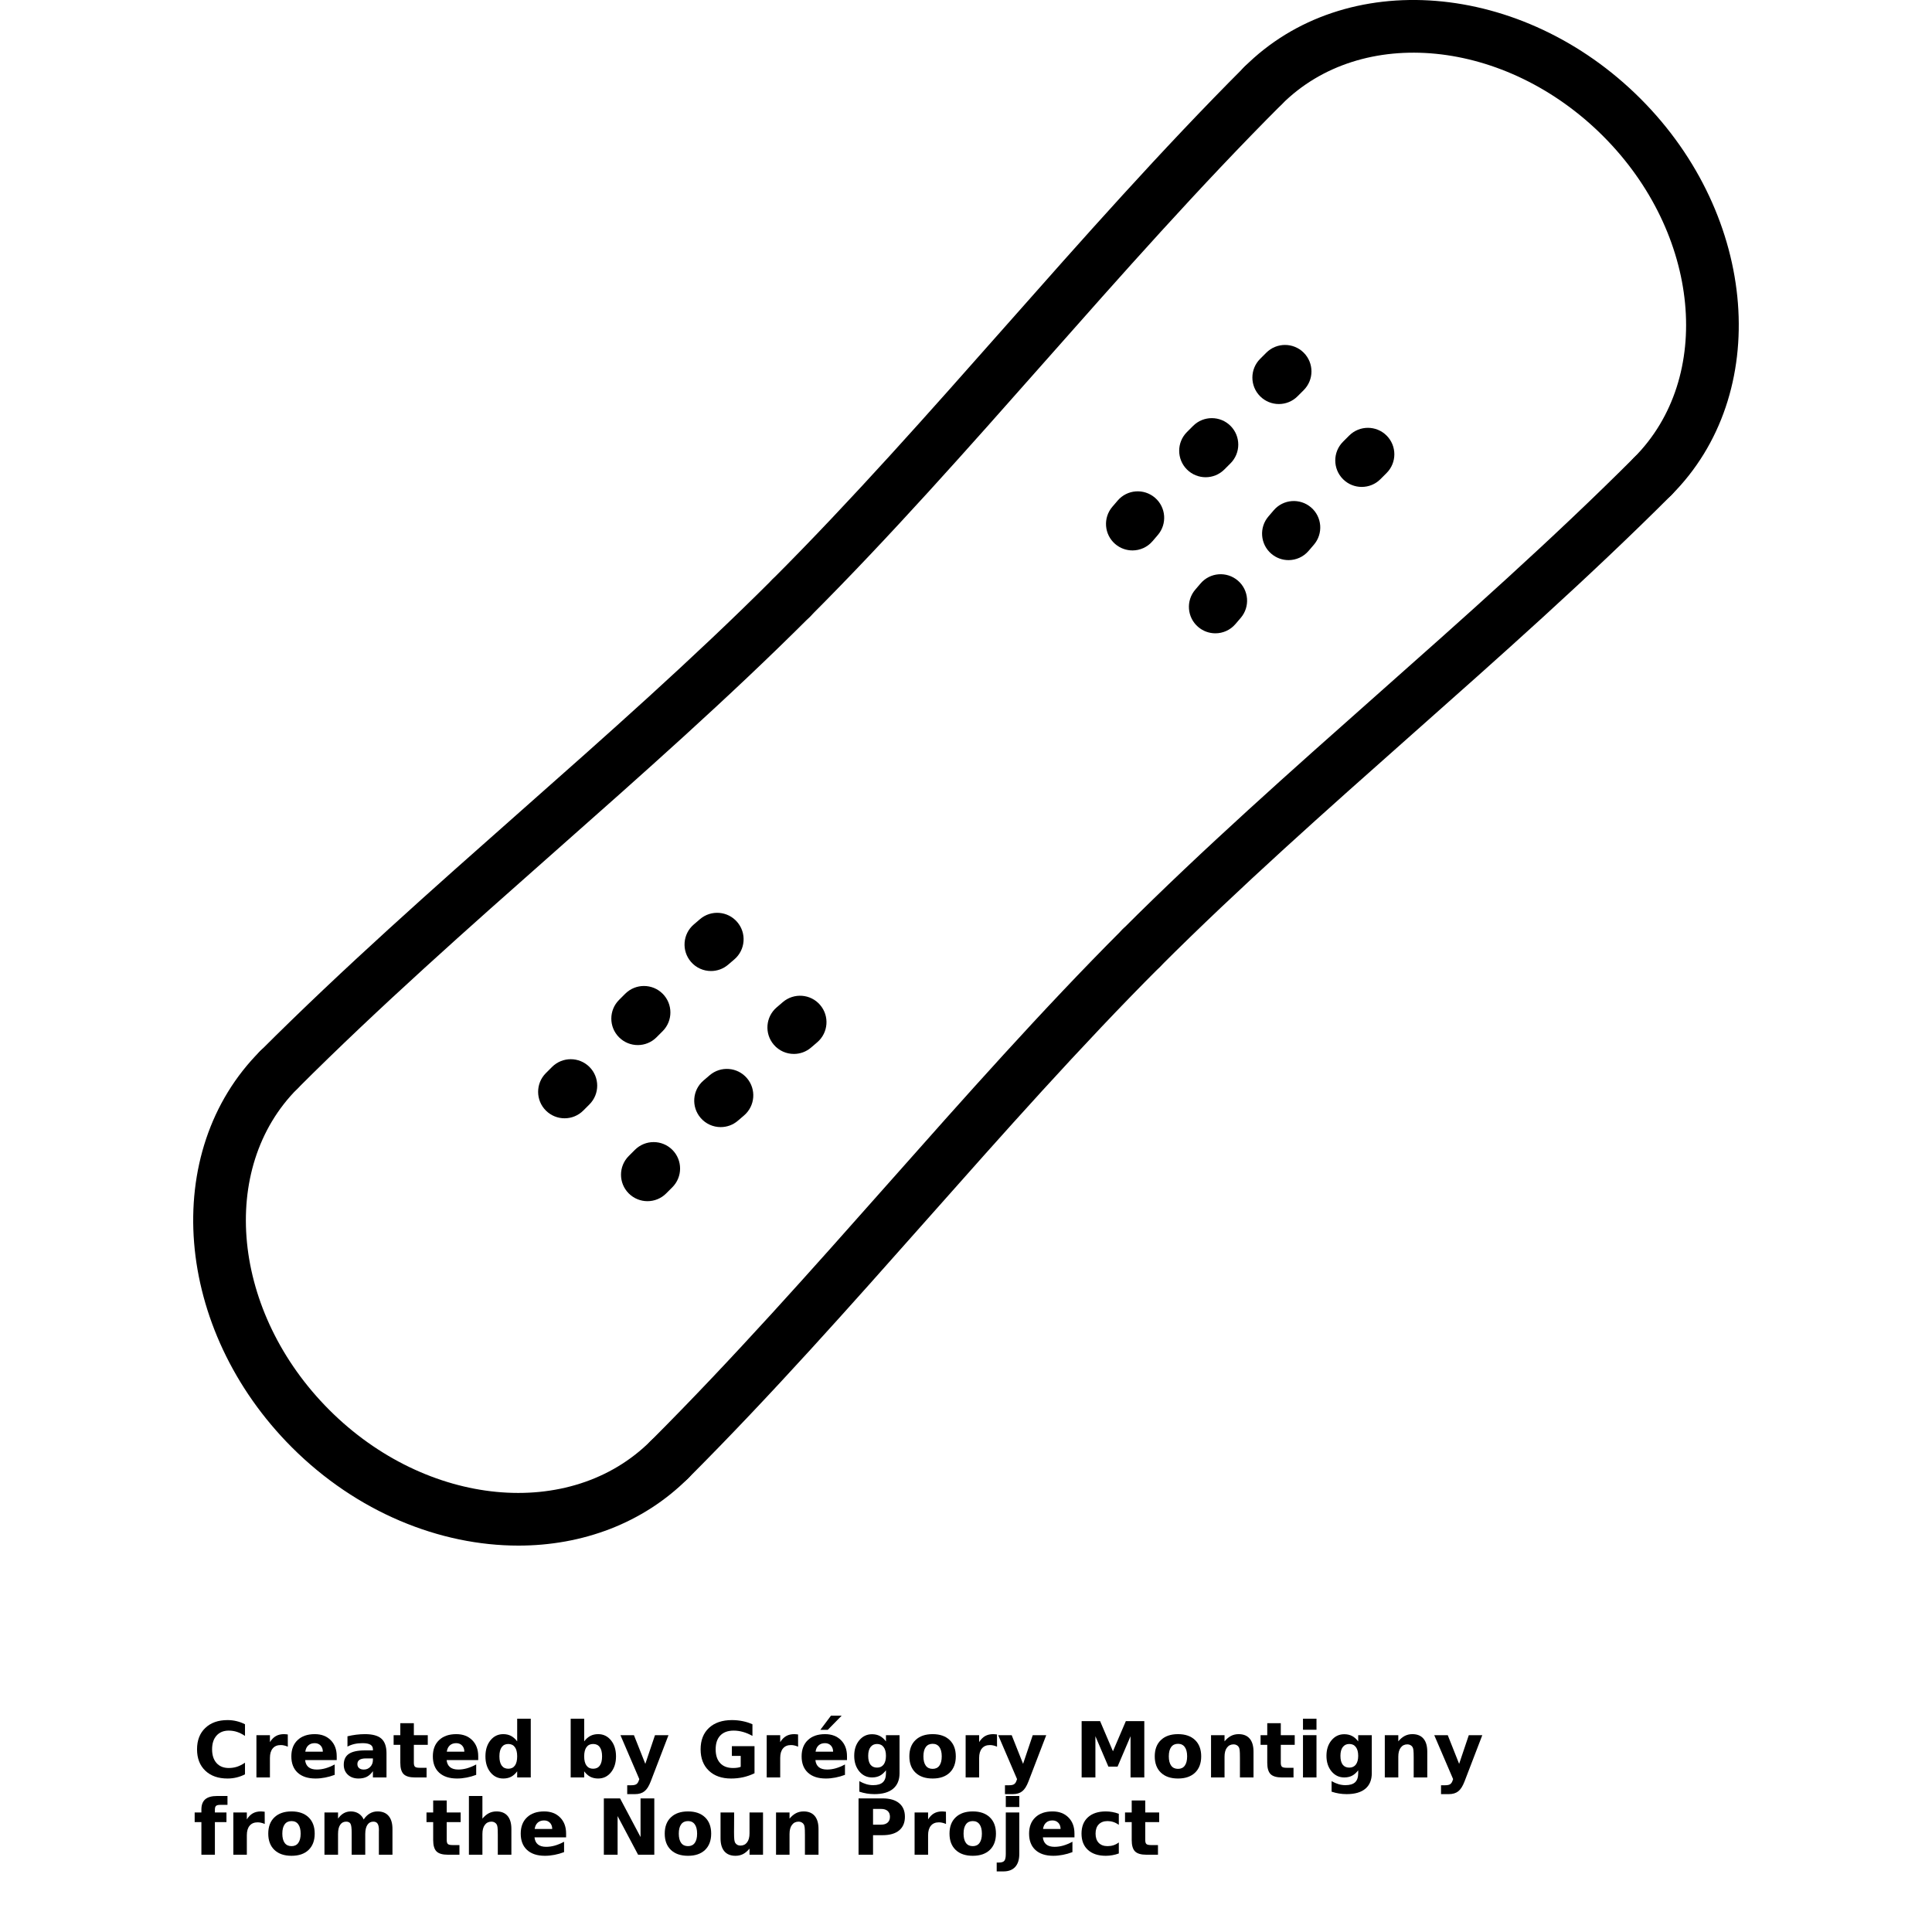<?xml version="1.0" encoding="UTF-8"?>
<svg width="700pt" height="700pt" version="1.1" viewBox="0 0 700 700" xmlns="http://www.w3.org/2000/svg" xmlns:xlink="http://www.w3.org/1999/xlink">
 <defs>
  <symbol id="w" overflow="visible">
   <path d="m18.766-1.125c-0.969 0.5-1.98 0.875-3.031 1.125-1.043 0.258-2.137 0.391-3.281 0.391-3.398 0-6.09-0.945-8.078-2.844-1.992-1.906-2.984-4.484-2.984-7.734 0-3.258 0.992-5.836 2.984-7.734 1.988-1.906 4.68-2.859 8.078-2.859 1.145 0 2.238 0.133 3.281 0.391 1.051 0.25 2.062 0.625 3.031 1.125v4.219c-0.98-0.656-1.945-1.141-2.891-1.453-0.949-0.312-1.949-0.469-3-0.469-1.875 0-3.352 0.605-4.422 1.812-1.074 1.199-1.609 2.856-1.609 4.969 0 2.106 0.535 3.762 1.609 4.969 1.07 1.199 2.547 1.797 4.422 1.797 1.051 0 2.051-0.148 3-0.453 0.945-0.312 1.91-0.801 2.891-1.469z"/>
  </symbol>
  <symbol id="a" overflow="visible">
   <path d="m13.734-11.141c-0.438-0.195-0.871-0.344-1.297-0.438-0.418-0.102-0.84-0.156-1.266-0.156-1.262 0-2.231 0.406-2.906 1.219-0.68 0.805-1.016 1.953-1.016 3.453v7.062h-4.891v-15.312h4.891v2.516c0.625-1 1.344-1.727 2.156-2.188 0.82-0.469 1.801-0.703 2.938-0.703 0.164 0 0.344 0.012 0.531 0.031 0.195 0.012 0.477 0.039 0.844 0.078z"/>
  </symbol>
  <symbol id="d" overflow="visible">
   <path d="m17.641-7.703v1.406h-11.453c0.125 1.148 0.539 2.008 1.25 2.578 0.707 0.574 1.703 0.859 2.984 0.859 1.031 0 2.082-0.148 3.156-0.453 1.082-0.312 2.191-0.773 3.328-1.391v3.766c-1.156 0.438-2.312 0.766-3.469 0.984-1.156 0.227-2.312 0.344-3.469 0.344-2.773 0-4.93-0.703-6.469-2.109-1.531-1.406-2.297-3.379-2.297-5.922 0-2.5 0.754-4.461 2.266-5.891 1.508-1.438 3.582-2.156 6.219-2.156 2.406 0 4.332 0.73 5.781 2.188 1.445 1.449 2.172 3.383 2.172 5.797zm-5.031-1.625c0-0.926-0.273-1.672-0.812-2.234-0.543-0.57-1.25-0.859-2.125-0.859-0.949 0-1.719 0.266-2.312 0.797s-0.965 1.297-1.109 2.297z"/>
  </symbol>
  <symbol id="k" overflow="visible">
   <path d="m9.219-6.891c-1.023 0-1.793 0.172-2.312 0.516-0.512 0.344-0.766 0.855-0.766 1.531 0 0.625 0.207 1.117 0.625 1.469 0.414 0.344 0.988 0.516 1.719 0.516 0.926 0 1.703-0.328 2.328-0.984 0.633-0.664 0.953-1.492 0.953-2.484v-0.562zm7.469-1.844v8.734h-4.922v-2.266c-0.656 0.93-1.398 1.605-2.219 2.031-0.824 0.414-1.824 0.625-3 0.625-1.586 0-2.871-0.457-3.859-1.375-0.992-0.926-1.484-2.129-1.484-3.609 0-1.789 0.613-3.102 1.844-3.938 1.238-0.844 3.18-1.266 5.828-1.266h2.891v-0.391c0-0.77-0.309-1.332-0.922-1.688-0.617-0.363-1.57-0.547-2.859-0.547-1.055 0-2.031 0.105-2.938 0.312-0.898 0.211-1.73 0.523-2.5 0.938v-3.734c1.039-0.25 2.086-0.441 3.141-0.578 1.062-0.133 2.125-0.203 3.188-0.203 2.758 0 4.75 0.547 5.969 1.641 1.227 1.086 1.844 2.856 1.844 5.312z"/>
  </symbol>
  <symbol id="c" overflow="visible">
   <path d="m7.703-19.656v4.344h5.047v3.5h-5.047v6.5c0 0.711 0.141 1.188 0.422 1.438s0.836 0.375 1.672 0.375h2.516v3.5h-4.188c-1.938 0-3.312-0.398-4.125-1.203-0.805-0.812-1.203-2.18-1.203-4.109v-6.5h-2.422v-3.5h2.422v-4.344z"/>
  </symbol>
  <symbol id="j" overflow="visible">
   <path d="m12.766-13.078v-8.203h4.922v21.281h-4.922v-2.219c-0.668 0.906-1.406 1.57-2.219 1.984s-1.758 0.625-2.828 0.625c-1.887 0-3.434-0.75-4.641-2.25-1.211-1.5-1.812-3.426-1.812-5.781 0-2.363 0.602-4.297 1.812-5.797 1.207-1.5 2.754-2.25 4.641-2.25 1.062 0 2 0.215 2.812 0.641 0.82 0.43 1.566 1.086 2.234 1.969zm-3.219 9.922c1.039 0 1.836-0.379 2.391-1.141 0.551-0.77 0.828-1.883 0.828-3.344 0-1.457-0.277-2.566-0.828-3.328-0.555-0.77-1.352-1.156-2.391-1.156-1.043 0-1.84 0.387-2.391 1.156-0.555 0.762-0.828 1.871-0.828 3.328 0 1.461 0.273 2.574 0.828 3.344 0.551 0.762 1.348 1.141 2.391 1.141z"/>
  </symbol>
  <symbol id="i" overflow="visible">
   <path d="m10.5-3.156c1.051 0 1.852-0.379 2.406-1.141 0.551-0.77 0.828-1.883 0.828-3.344 0-1.457-0.277-2.566-0.828-3.328-0.555-0.77-1.355-1.156-2.406-1.156-1.055 0-1.859 0.387-2.422 1.156-0.555 0.773-0.828 1.883-0.828 3.328 0 1.449 0.273 2.559 0.828 3.328 0.562 0.773 1.367 1.156 2.422 1.156zm-3.25-9.922c0.676-0.883 1.422-1.539 2.234-1.969 0.82-0.426 1.766-0.641 2.828-0.641 1.895 0 3.445 0.75 4.656 2.25 1.207 1.5 1.812 3.434 1.812 5.797 0 2.356-0.605 4.281-1.812 5.781-1.211 1.5-2.762 2.25-4.656 2.25-1.062 0-2.008-0.211-2.828-0.625-0.812-0.426-1.559-1.086-2.234-1.984v2.219h-4.891v-21.281h4.891z"/>
  </symbol>
  <symbol id="e" overflow="visible">
   <path d="m0.344-15.312h4.891l4.125 10.391 3.5-10.391h4.891l-6.438 16.766c-0.648 1.695-1.402 2.883-2.266 3.562-0.867 0.688-2 1.031-3.406 1.031h-2.844v-3.219h1.531c0.832 0 1.438-0.137 1.812-0.406 0.383-0.262 0.68-0.73 0.891-1.406l0.141-0.422z"/>
  </symbol>
  <symbol id="h" overflow="visible">
   <path d="m20.922-1.516c-1.312 0.637-2.68 1.117-4.094 1.438-1.406 0.312-2.867 0.469-4.375 0.469-3.398 0-6.09-0.945-8.078-2.844-1.992-1.906-2.984-4.484-2.984-7.734 0-3.289 1.008-5.879 3.031-7.766 2.031-1.883 4.805-2.828 8.328-2.828 1.352 0 2.648 0.133 3.891 0.391 1.25 0.25 2.426 0.625 3.531 1.125v4.219c-1.148-0.645-2.281-1.125-3.406-1.438-1.125-0.32-2.25-0.484-3.375-0.484-2.106 0-3.727 0.59-4.859 1.766-1.125 1.168-1.688 2.84-1.688 5.016 0 2.156 0.547 3.824 1.641 5 1.094 1.18 2.644 1.766 4.656 1.766 0.539 0 1.047-0.031 1.516-0.094 0.477-0.07 0.898-0.18 1.266-0.328v-3.969h-3.203v-3.516h8.203z"/>
  </symbol>
  <symbol id="v" overflow="visible">
   <path d="m17.641-7.703v1.406h-11.453c0.125 1.148 0.539 2.008 1.25 2.578 0.707 0.574 1.703 0.859 2.984 0.859 1.031 0 2.082-0.148 3.156-0.453 1.082-0.312 2.191-0.773 3.328-1.391v3.766c-1.156 0.438-2.312 0.766-3.469 0.984-1.156 0.227-2.312 0.344-3.469 0.344-2.773 0-4.93-0.703-6.469-2.109-1.531-1.406-2.297-3.379-2.297-5.922 0-2.5 0.754-4.461 2.266-5.891 1.508-1.438 3.582-2.156 6.219-2.156 2.406 0 4.332 0.73 5.781 2.188 1.445 1.449 2.172 3.383 2.172 5.797zm-5.031-1.625c0-0.926-0.273-1.672-0.812-2.234-0.543-0.57-1.25-0.859-2.125-0.859-0.949 0-1.719 0.266-2.312 0.797s-0.965 1.297-1.109 2.297zm-0.766-13.062h3.875l-5.047 5.141h-2.688z"/>
  </symbol>
  <symbol id="g" overflow="visible">
   <path d="m12.766-2.594c-0.668 0.887-1.406 1.543-2.219 1.969-0.812 0.418-1.758 0.625-2.828 0.625-1.867 0-3.406-0.734-4.625-2.203-1.219-1.477-1.828-3.352-1.828-5.625 0-2.289 0.609-4.164 1.828-5.625 1.219-1.469 2.758-2.203 4.625-2.203 1.07 0 2.016 0.215 2.828 0.641 0.812 0.418 1.551 1.074 2.219 1.969v-2.266h4.922v13.766c0 2.457-0.777 4.336-2.328 5.641-1.555 1.301-3.809 1.953-6.766 1.953-0.949 0-1.871-0.074-2.766-0.219-0.898-0.148-1.797-0.371-2.703-0.672v-3.812c0.863 0.488 1.703 0.852 2.516 1.094 0.82 0.238 1.648 0.359 2.484 0.359 1.602 0 2.773-0.352 3.516-1.047 0.75-0.699 1.125-1.797 1.125-3.297zm-3.219-9.531c-1.012 0-1.805 0.375-2.375 1.125-0.562 0.742-0.844 1.797-0.844 3.172 0 1.398 0.27 2.461 0.812 3.188 0.551 0.719 1.352 1.078 2.406 1.078 1.02 0 1.812-0.367 2.375-1.109 0.562-0.75 0.844-1.801 0.844-3.156 0-1.375-0.281-2.43-0.844-3.172-0.562-0.75-1.355-1.125-2.375-1.125z"/>
  </symbol>
  <symbol id="b" overflow="visible">
   <path d="m9.641-12.188c-1.086 0-1.914 0.391-2.484 1.172-0.574 0.781-0.859 1.906-0.859 3.375s0.285 2.594 0.859 3.375c0.57 0.773 1.398 1.156 2.484 1.156 1.062 0 1.875-0.383 2.438-1.156 0.57-0.781 0.859-1.906 0.859-3.375s-0.289-2.594-0.859-3.375c-0.562-0.781-1.375-1.172-2.438-1.172zm0-3.5c2.633 0 4.691 0.715 6.172 2.141 1.477 1.418 2.219 3.387 2.219 5.906 0 2.512-0.742 4.481-2.219 5.906-1.48 1.418-3.539 2.125-6.172 2.125-2.648 0-4.715-0.707-6.203-2.125-1.492-1.426-2.234-3.394-2.234-5.906 0-2.519 0.742-4.488 2.234-5.906 1.488-1.426 3.555-2.141 6.203-2.141z"/>
  </symbol>
  <symbol id="u" overflow="visible">
   <path d="m2.578-20.406h6.688l4.656 10.922 4.672-10.922h6.688v20.406h-4.984v-14.938l-4.703 11.016h-3.328l-4.703-11.016v14.938h-4.984z"/>
  </symbol>
  <symbol id="f" overflow="visible">
   <path d="m17.75-9.328v9.328h-4.922v-7.141c0-1.32-0.031-2.234-0.094-2.734s-0.168-0.867-0.312-1.109c-0.188-0.312-0.449-0.555-0.781-0.734-0.324-0.176-0.695-0.266-1.109-0.266-1.023 0-1.824 0.398-2.406 1.188-0.586 0.781-0.875 1.871-0.875 3.266v7.531h-4.891v-15.312h4.891v2.234c0.738-0.883 1.52-1.539 2.344-1.969 0.832-0.426 1.75-0.641 2.75-0.641 1.77 0 3.113 0.547 4.031 1.641 0.914 1.086 1.375 2.656 1.375 4.719z"/>
  </symbol>
  <symbol id="t" overflow="visible">
   <path d="m2.359-15.312h4.891v15.312h-4.891zm0-5.969h4.891v4h-4.891z"/>
  </symbol>
  <symbol id="s" overflow="visible">
   <path d="m12.422-21.281v3.219h-2.703c-0.688 0-1.172 0.125-1.453 0.375-0.273 0.25-0.406 0.688-0.406 1.312v1.062h4.188v3.5h-4.188v11.812h-4.891v-11.812h-2.438v-3.5h2.438v-1.062c0-1.664 0.461-2.898 1.391-3.703 0.926-0.801 2.367-1.203 4.328-1.203z"/>
  </symbol>
  <symbol id="r" overflow="visible">
   <path d="m16.547-12.766c0.613-0.945 1.348-1.672 2.203-2.172 0.852-0.5 1.789-0.75 2.812-0.75 1.758 0 3.098 0.547 4.016 1.641 0.926 1.086 1.391 2.656 1.391 4.719v9.328h-4.922v-7.984-0.359c0.008-0.133 0.016-0.32 0.016-0.562 0-1.082-0.164-1.863-0.484-2.344-0.312-0.488-0.824-0.734-1.531-0.734-0.93 0-1.648 0.387-2.156 1.156-0.512 0.762-0.773 1.867-0.781 3.312v7.516h-4.922v-7.984c0-1.695-0.148-2.785-0.438-3.266-0.293-0.488-0.812-0.734-1.562-0.734-0.938 0-1.664 0.387-2.172 1.156-0.512 0.762-0.766 1.859-0.766 3.297v7.531h-4.922v-15.312h4.922v2.234c0.602-0.863 1.289-1.516 2.062-1.953 0.781-0.438 1.641-0.656 2.578-0.656 1.062 0 2 0.258 2.812 0.766 0.812 0.512 1.426 1.23 1.844 2.156z"/>
  </symbol>
  <symbol id="q" overflow="visible">
   <path d="m17.75-9.328v9.328h-4.922v-7.109c0-1.344-0.031-2.266-0.094-2.766s-0.168-0.867-0.312-1.109c-0.188-0.312-0.449-0.555-0.781-0.734-0.324-0.176-0.695-0.266-1.109-0.266-1.023 0-1.824 0.398-2.406 1.188-0.586 0.781-0.875 1.871-0.875 3.266v7.531h-4.891v-21.281h4.891v8.203c0.738-0.883 1.52-1.539 2.344-1.969 0.832-0.426 1.75-0.641 2.75-0.641 1.77 0 3.113 0.547 4.031 1.641 0.914 1.086 1.375 2.656 1.375 4.719z"/>
  </symbol>
  <symbol id="p" overflow="visible">
   <path d="m2.578-20.406h5.875l7.422 14v-14h4.984v20.406h-5.875l-7.422-14v14h-4.984z"/>
  </symbol>
  <symbol id="o" overflow="visible">
   <path d="m2.188-5.969v-9.344h4.922v1.531c0 0.836-0.008 1.875-0.016 3.125-0.012 1.25-0.016 2.086-0.016 2.5 0 1.242 0.031 2.133 0.094 2.672 0.07 0.543 0.18 0.934 0.328 1.172 0.207 0.324 0.473 0.574 0.797 0.75 0.32 0.168 0.691 0.25 1.109 0.25 1.02 0 1.82-0.391 2.406-1.172 0.582-0.781 0.875-1.867 0.875-3.266v-7.562h4.891v15.312h-4.891v-2.219c-0.742 0.898-1.523 1.559-2.344 1.984-0.824 0.414-1.734 0.625-2.734 0.625-1.762 0-3.106-0.539-4.031-1.625-0.93-1.082-1.391-2.66-1.391-4.734z"/>
  </symbol>
  <symbol id="n" overflow="visible">
   <path d="m2.578-20.406h8.734c2.594 0 4.582 0.578 5.969 1.734 1.395 1.148 2.094 2.789 2.094 4.922 0 2.137-0.699 3.781-2.094 4.938-1.387 1.156-3.375 1.734-5.969 1.734h-3.484v7.078h-5.25zm5.25 3.812v5.703h2.922c1.02 0 1.805-0.25 2.359-0.75 0.562-0.5 0.844-1.203 0.844-2.109 0-0.914-0.281-1.617-0.844-2.109-0.555-0.488-1.34-0.734-2.359-0.734z"/>
  </symbol>
  <symbol id="m" overflow="visible">
   <path d="m2.359-15.312h4.891v15.031c0 2.051-0.496 3.617-1.484 4.703-0.98 1.082-2.406 1.625-4.281 1.625h-2.422v-3.219h0.859c0.926 0 1.562-0.211 1.906-0.625 0.352-0.418 0.531-1.246 0.531-2.484zm0-5.969h4.891v4h-4.891z"/>
  </symbol>
  <symbol id="l" overflow="visible">
   <path d="m14.719-14.828v3.984c-0.656-0.457-1.324-0.797-2-1.016-0.668-0.219-1.359-0.328-2.078-0.328-1.367 0-2.434 0.402-3.203 1.203-0.762 0.793-1.141 1.906-1.141 3.344 0 1.43 0.379 2.543 1.141 3.344 0.77 0.793 1.836 1.188 3.203 1.188 0.758 0 1.484-0.109 2.172-0.328 0.688-0.227 1.32-0.566 1.906-1.016v4c-0.762 0.281-1.539 0.488-2.328 0.625-0.781 0.145-1.574 0.219-2.375 0.219-2.762 0-4.922-0.707-6.484-2.125-1.555-1.414-2.328-3.383-2.328-5.906 0-2.531 0.773-4.504 2.328-5.922 1.562-1.414 3.723-2.125 6.484-2.125 0.801 0 1.594 0.074 2.375 0.219 0.781 0.137 1.555 0.352 2.328 0.641z"/>
  </symbol>
 </defs>
 <g>
  <path d="m598.81 182.17c-2.453 0-4.91-0.934-6.781-2.809-3.742-3.746-3.742-9.812 0-13.559 29.035-29.023 24.016-81.277-11.184-116.48-35.289-35.281-87.523-40.438-116.47-11.496-3.742 3.742-9.816 3.746-13.559-0.004-3.742-3.742-3.742-9.812 0-13.555 36.422-36.434 100.84-31.246 143.59 11.504 42.66 42.68 47.68 107.09 11.184 143.59-1.871 1.867-4.328 2.801-6.781 2.801z"/>
  <path d="m286.67 226.26c-2.453 0-4.902-0.934-6.781-2.812-3.742-3.742-3.742-9.809 0.004-13.555 28.711-28.707 56.887-60.582 84.137-91.398 27.879-31.535 56.719-64.141 86.789-94.219 3.742-3.754 9.816-3.754 13.559 0 3.742 3.742 3.742 9.809 0 13.551-29.664 29.664-58.293 62.043-85.984 93.363-27.441 31.039-55.816 63.133-84.949 92.262-1.871 1.871-4.32 2.809-6.773 2.809z"/>
  <path d="m413.5 353.1c-2.453 0-4.91-0.934-6.781-2.809-3.742-3.742-3.742-9.816 0-13.559 29.113-29.113 61.121-57.473 92.059-84.898 31.258-27.699 63.574-56.344 93.25-86.023 3.742-3.742 9.816-3.742 13.559 0 3.742 3.746 3.742 9.812 0 13.559-30.09 30.082-62.625 58.918-94.094 86.809-30.73 27.242-62.508 55.406-91.211 84.113-1.871 1.871-4.328 2.809-6.781 2.809z"/>
  <path d="m187.8 560c-28.41 0-58.516-12.074-82.031-35.586-42.754-42.762-47.918-107.17-11.508-143.59 3.742-3.742 9.812-3.742 13.555 0 3.746 3.742 3.746 9.816 0.004 13.559-28.941 28.938-23.781 81.195 11.504 116.47 35.195 35.199 87.441 40.23 116.47 11.184 3.754-3.742 9.809-3.742 13.559 0 3.742 3.742 3.742 9.816 0 13.559-16.387 16.383-38.406 24.406-61.555 24.406z"/>
  <path d="m101.05 397.19c-2.453 0-4.902-0.938-6.773-2.809-3.746-3.742-3.746-9.816 0-13.559 30.074-30.07 62.684-58.906 94.219-86.789 30.816-27.242 62.691-55.422 91.395-84.133 3.742-3.754 9.812-3.746 13.555-0.004 3.746 3.746 3.746 9.812 0.004 13.555-29.129 29.133-61.227 57.512-92.262 84.949-31.32 27.691-63.703 56.32-93.363 85.984-1.871 1.871-4.32 2.805-6.773 2.805z"/>
  <path d="m242.58 538.41c-2.453 0-4.902-0.938-6.781-2.809-3.742-3.742-3.742-9.816 0-13.559 29.68-29.676 58.324-61.988 86.023-93.25 27.43-30.941 55.789-62.949 84.898-92.059 3.742-3.742 9.816-3.742 13.559 0 3.742 3.742 3.742 9.816 0 13.559-28.707 28.707-56.871 60.48-84.113 91.211-27.891 31.469-56.727 64.004-86.809 94.098-1.875 1.871-4.324 2.809-6.777 2.809z"/>
  <path d="m436.83 172.91c-2.453 0-4.91-0.938-6.781-2.809-3.742-3.746-3.742-9.812 0-13.559l2.234-2.234c3.742-3.742 9.816-3.742 13.559 0 3.742 3.746 3.742 9.812 0 13.559l-2.234 2.234c-1.871 1.871-4.324 2.809-6.777 2.809z"/>
  <path d="m466.86 202.94c-2.211 0-4.426-0.758-6.242-2.312-4.016-3.445-4.481-9.492-1.035-13.512l1.914-2.234c3.445-4.027 9.488-4.481 13.516-1.039 4.016 3.445 4.481 9.492 1.035 13.512l-1.914 2.234c-1.891 2.211-4.574 3.352-7.273 3.352z"/>
  <path d="m463.35 146.39c-2.453 0-4.91-0.938-6.781-2.809-3.742-3.746-3.742-9.812 0-13.559l2.234-2.234c3.742-3.742 9.816-3.742 13.559 0 3.742 3.746 3.742 9.812 0 13.559l-2.234 2.234c-1.867 1.871-4.32 2.809-6.777 2.809z"/>
  <path d="m493.38 176.42c-2.453 0-4.91-0.934-6.781-2.809-3.742-3.746-3.742-9.812 0-13.559l2.234-2.234c3.742-3.742 9.816-3.742 13.559 0 3.742 3.746 3.742 9.812 0 13.559l-2.234 2.234c-1.867 1.875-4.324 2.809-6.777 2.809z"/>
  <path d="m410.31 199.43c-2.211 0-4.426-0.758-6.242-2.312-4.016-3.445-4.481-9.492-1.035-13.512l1.914-2.234c3.445-4.035 9.488-4.484 13.516-1.039 4.016 3.445 4.481 9.492 1.035 13.512l-1.914 2.234c-1.891 2.215-4.578 3.352-7.273 3.352z"/>
  <path d="m440.35 229.46c-2.211 0-4.426-0.758-6.242-2.312-4.016-3.445-4.481-9.492-1.035-13.512l1.914-2.234c3.457-4.027 9.477-4.481 13.516-1.039 4.016 3.445 4.481 9.492 1.035 13.512l-1.914 2.234c-1.891 2.215-4.574 3.352-7.273 3.352z"/>
  <path d="m231.08 378.65c-2.453 0-4.902-0.938-6.781-2.809-3.742-3.742-3.742-9.816 0-13.559l2.234-2.234c3.754-3.742 9.809-3.742 13.559 0 3.742 3.742 3.742 9.816 0 13.559l-2.234 2.234c-1.875 1.875-4.324 2.809-6.777 2.809z"/>
  <path d="m261.12 408.37c-2.703 0-5.387-1.133-7.281-3.348-3.445-4.016-2.984-10.07 1.039-13.516l2.234-1.914c4.016-3.445 10.07-2.984 13.512 1.035 3.445 4.016 2.984 10.07-1.039 13.516l-2.234 1.914c-1.809 1.555-4.023 2.312-6.231 2.312z"/>
  <path d="m257.61 351.82c-2.703 0-5.387-1.133-7.281-3.348-3.445-4.016-2.984-10.07 1.039-13.516l2.234-1.914c4.016-3.457 10.082-2.984 13.512 1.035 3.445 4.016 2.984 10.07-1.039 13.516l-2.234 1.914c-1.805 1.551-4.023 2.312-6.231 2.312z"/>
  <path d="m287.64 381.86c-2.703 0-5.387-1.133-7.281-3.348-3.445-4.016-2.984-10.07 1.039-13.516l2.234-1.914c4.027-3.445 10.082-2.984 13.512 1.035 3.445 4.016 2.984 10.07-1.039 13.516l-2.234 1.914c-1.805 1.555-4.023 2.312-6.231 2.312z"/>
  <path d="m204.56 405.18c-2.453 0-4.902-0.938-6.781-2.809-3.742-3.742-3.742-9.816 0-13.559l2.234-2.234c3.754-3.742 9.809-3.742 13.559 0 3.742 3.742 3.742 9.816 0 13.559l-2.234 2.234c-1.871 1.875-4.32 2.809-6.777 2.809z"/>
  <path d="m234.59 435.21c-2.453 0-4.902-0.938-6.781-2.809-3.742-3.742-3.742-9.816 0-13.559l2.234-2.234c3.754-3.742 9.809-3.742 13.559 0 3.742 3.742 3.742 9.816 0 13.559l-2.234 2.234c-1.871 1.871-4.32 2.809-6.777 2.809z"/>
  <use x="70" y="644" xlink:href="#w"/>
  <use x="90.551" y="644" xlink:href="#a"/>
  <use x="104.359" y="644" xlink:href="#d"/>
  <use x="123.348" y="644" xlink:href="#k"/>
  <use x="142.242" y="644" xlink:href="#c"/>
  <use x="155.629" y="644" xlink:href="#d"/>
  <use x="174.617" y="644" xlink:href="#j"/>
  <use x="204.41" y="644" xlink:href="#i"/>
  <use x="224.453" y="644" xlink:href="#e"/>
  <use x="252.453" y="644" xlink:href="#h"/>
  <use x="275.434" y="644" xlink:href="#a"/>
  <use x="289.242" y="644" xlink:href="#v"/>
  <use x="308.234" y="644" xlink:href="#g"/>
  <use x="328.273" y="644" xlink:href="#b"/>
  <use x="347.512" y="644" xlink:href="#a"/>
  <use x="361.32" y="644" xlink:href="#e"/>
  <use x="389.32" y="644" xlink:href="#u"/>
  <use x="417.184" y="644" xlink:href="#b"/>
  <use x="436.422" y="644" xlink:href="#f"/>
  <use x="456.352" y="644" xlink:href="#c"/>
  <use x="469.738" y="644" xlink:href="#t"/>
  <use x="479.336" y="644" xlink:href="#g"/>
  <use x="499.379" y="644" xlink:href="#f"/>
  <use x="519.312" y="644" xlink:href="#e"/>
  <use x="70" y="672" xlink:href="#s"/>
  <use x="82.184" y="672" xlink:href="#a"/>
  <use x="95.992" y="672" xlink:href="#b"/>
  <use x="115.227" y="672" xlink:href="#r"/>
  <use x="154.152" y="672" xlink:href="#c"/>
  <use x="167.535" y="672" xlink:href="#q"/>
  <use x="187.469" y="672" xlink:href="#d"/>
  <use x="216.207" y="672" xlink:href="#p"/>
  <use x="239.641" y="672" xlink:href="#b"/>
  <use x="258.879" y="672" xlink:href="#o"/>
  <use x="278.812" y="672" xlink:href="#f"/>
  <use x="308.492" y="672" xlink:href="#n"/>
  <use x="329.016" y="672" xlink:href="#a"/>
  <use x="342.82" y="672" xlink:href="#b"/>
  <use x="362.059" y="672" xlink:href="#m"/>
  <use x="371.656" y="672" xlink:href="#d"/>
  <use x="390.648" y="672" xlink:href="#l"/>
  <use x="407.242" y="672" xlink:href="#c"/>
 </g>
</svg>
